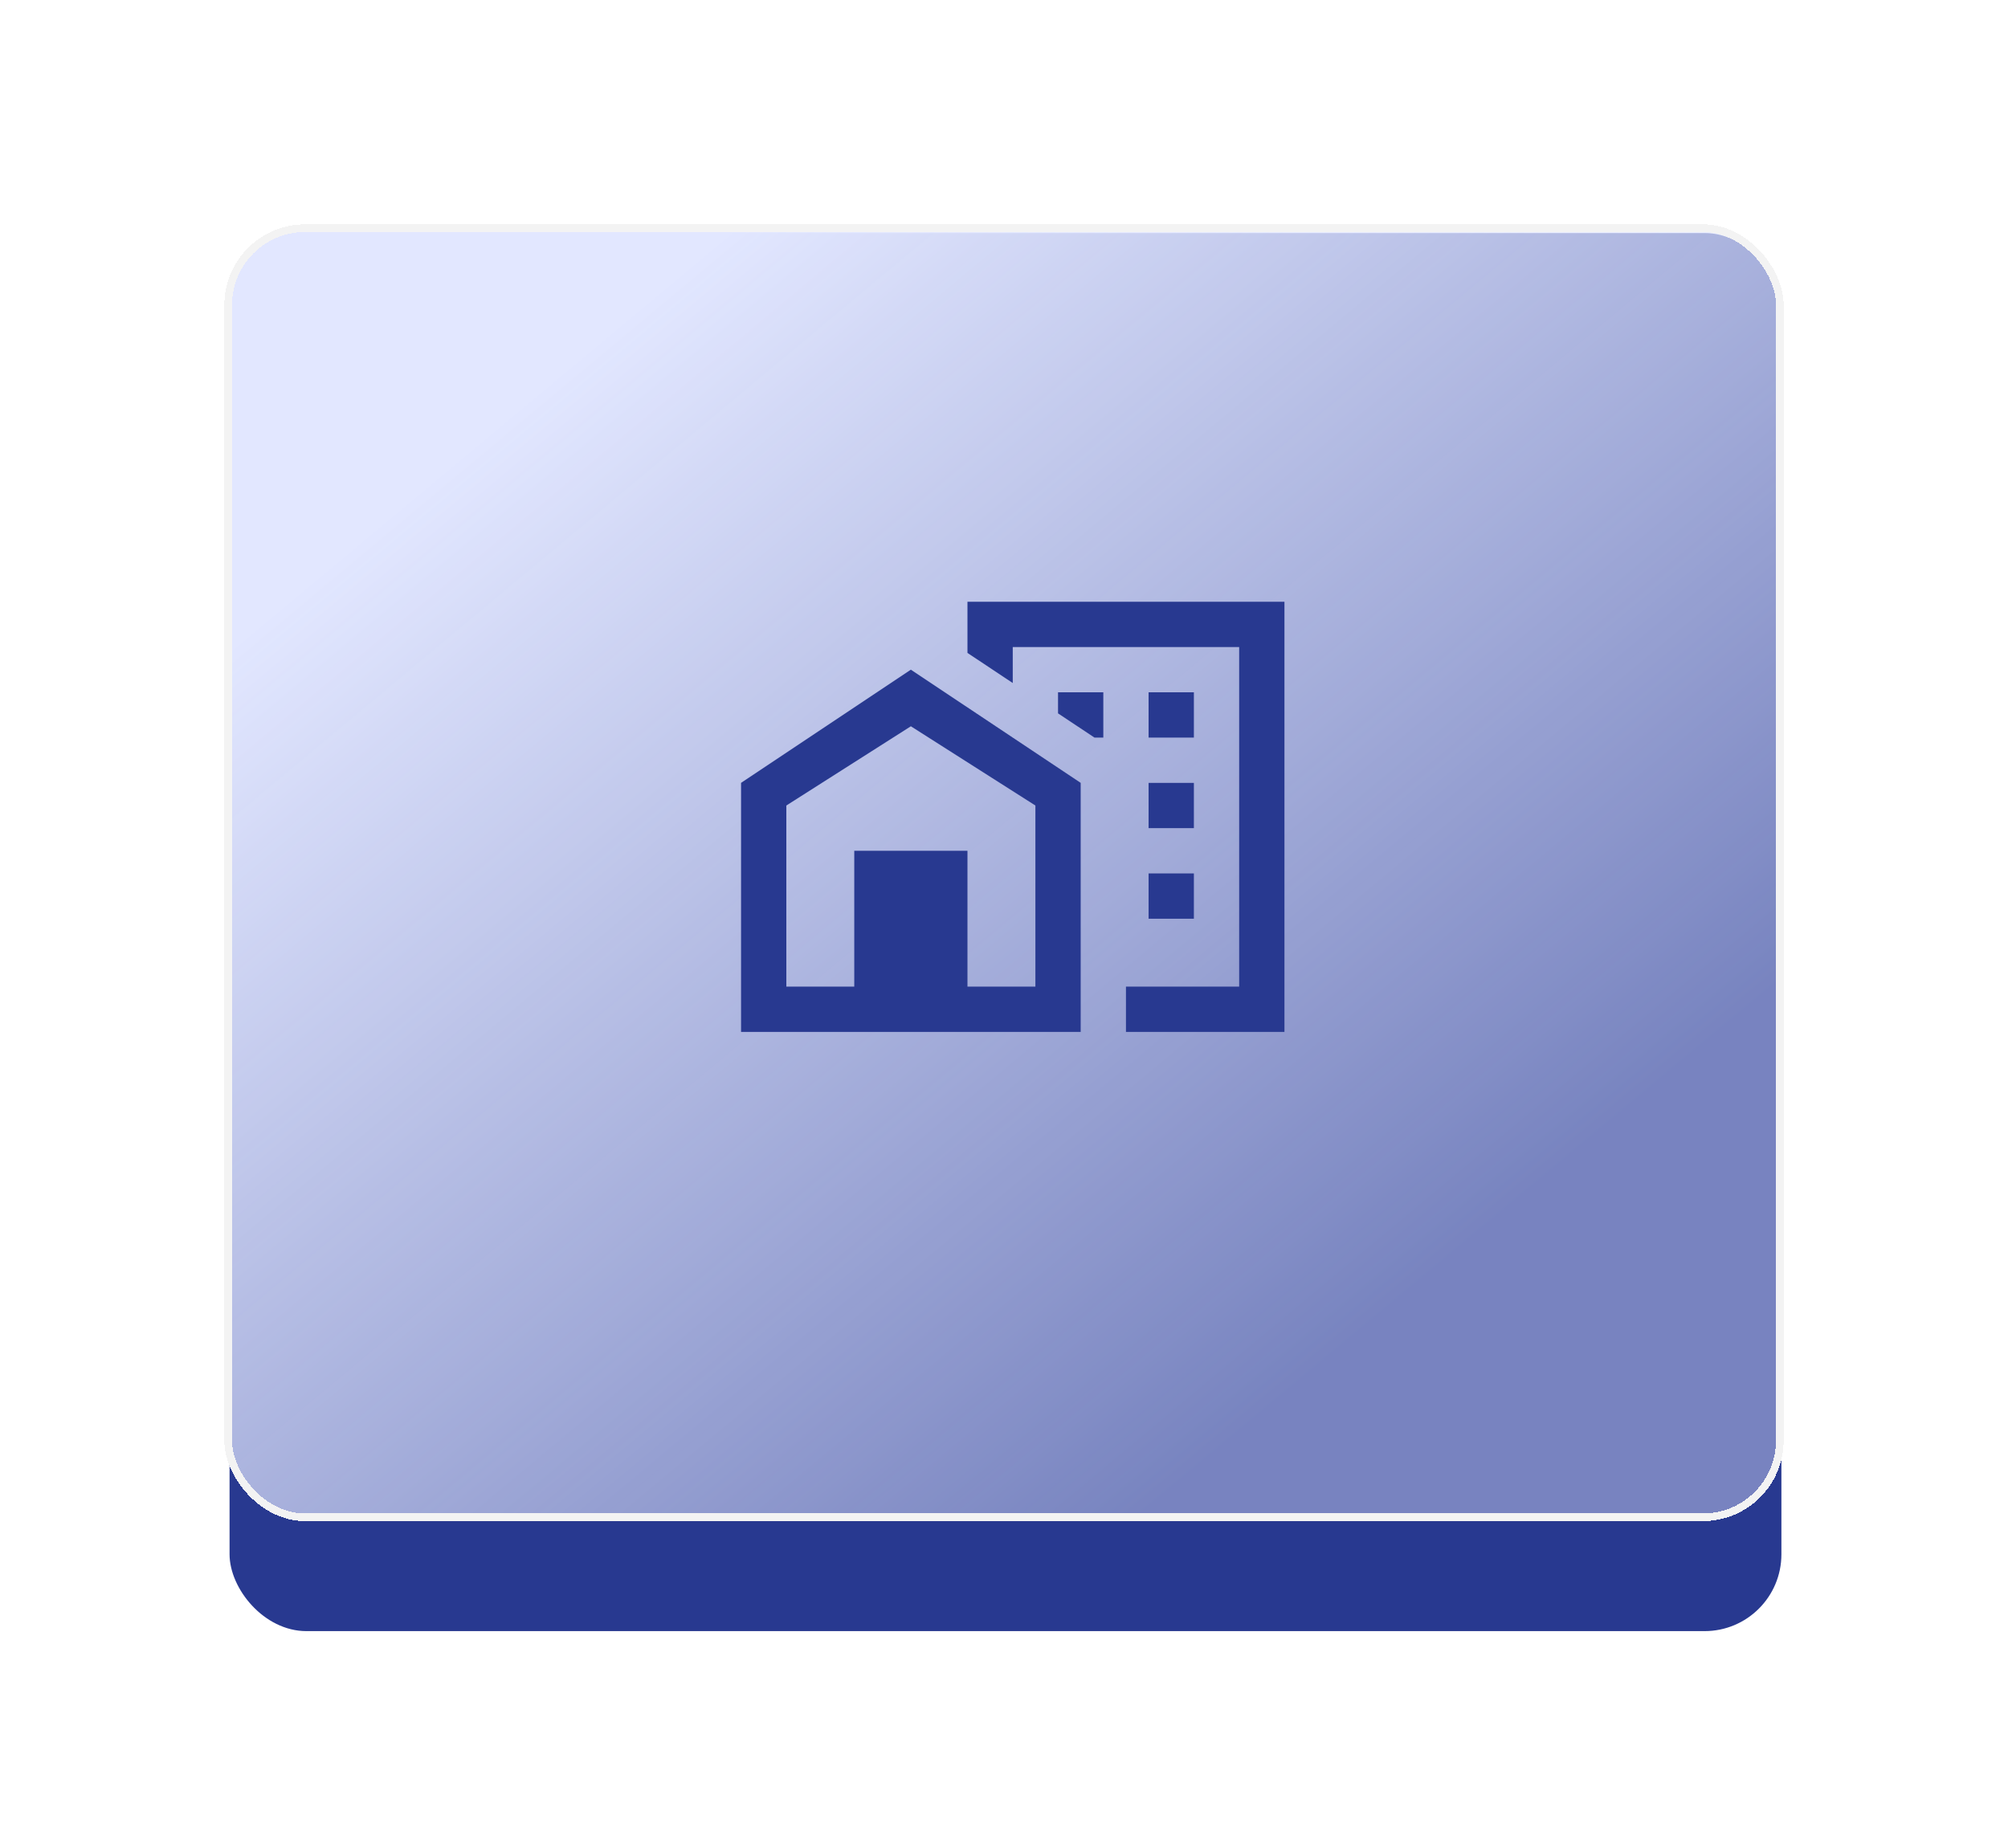 <svg width="176" height="162" viewBox="0 0 176 162" fill="none" xmlns="http://www.w3.org/2000/svg">
<g filter="url(#filter0_d_170_73)">
<rect x="20.121" y="20.428" width="136.018" height="122.551" rx="6.734" fill="#283990"/>
</g>
<g filter="url(#filter1_d_170_73)">
<rect x="20" y="20" width="136" height="113" rx="6.734" fill="url(#paint0_linear_170_73)" shape-rendering="crispEdges"/>
<rect x="20" y="20" width="136" height="113" rx="6.734" stroke="#F3F3F3" stroke-width="0.673" shape-rendering="crispEdges"/>
</g>
<path d="M84.798 52.748V57.233L88.767 59.872V56.717H108.612V86.485H98.69V90.454H112.581V52.748H84.798ZM79.837 58.702L64.953 68.624V90.454H94.721V68.624L79.837 58.702ZM92.736 60.686V62.532L95.931 64.655H96.705V60.686H92.736ZM100.674 60.686V64.655H104.643V60.686H100.674ZM79.837 63.663L90.752 70.609V86.485H84.798V74.578H74.876V86.485H68.922V70.609L79.837 63.663ZM100.674 68.624V72.593H104.643V68.624H100.674ZM100.674 76.562V80.531H104.643V76.562H100.674Z" fill="#283990"/>
<defs>
<filter id="filter0_d_170_73" x="1.267" y="1.574" width="173.726" height="160.259" filterUnits="userSpaceOnUse" color-interpolation-filters="sRGB">
<feFlood flood-opacity="0" result="BackgroundImageFix"/>
<feColorMatrix in="SourceAlpha" type="matrix" values="0 0 0 0 0 0 0 0 0 0 0 0 0 0 0 0 0 0 127 0" result="hardAlpha"/>
<feOffset/>
<feGaussianBlur stdDeviation="9.427"/>
<feComposite in2="hardAlpha" operator="out"/>
<feColorMatrix type="matrix" values="0 0 0 0 0 0 0 0 0 0 0 0 0 0 0 0 0 0 0.1 0"/>
<feBlend mode="normal" in2="BackgroundImageFix" result="effect1_dropShadow_170_73"/>
<feBlend mode="normal" in="SourceGraphic" in2="effect1_dropShadow_170_73" result="shape"/>
</filter>
<filter id="filter1_d_170_73" x="0.81" y="0.809" width="174.38" height="151.382" filterUnits="userSpaceOnUse" color-interpolation-filters="sRGB">
<feFlood flood-opacity="0" result="BackgroundImageFix"/>
<feColorMatrix in="SourceAlpha" type="matrix" values="0 0 0 0 0 0 0 0 0 0 0 0 0 0 0 0 0 0 127 0" result="hardAlpha"/>
<feOffset/>
<feGaussianBlur stdDeviation="9.427"/>
<feComposite in2="hardAlpha" operator="out"/>
<feColorMatrix type="matrix" values="0 0 0 0 0 0 0 0 0 0 0 0 0 0 0 0 0 0 0.1 0"/>
<feBlend mode="normal" in2="BackgroundImageFix" result="effect1_dropShadow_170_73"/>
<feBlend mode="normal" in="SourceGraphic" in2="effect1_dropShadow_170_73" result="shape"/>
</filter>
<linearGradient id="paint0_linear_170_73" x1="41.875" y1="38.543" x2="112.046" y2="122.625" gradientUnits="userSpaceOnUse">
<stop stop-color="#E2E7FF"/>
<stop offset="1" stop-color="#E2E7FF" stop-opacity="0.43"/>
</linearGradient>
</defs>
</svg>

